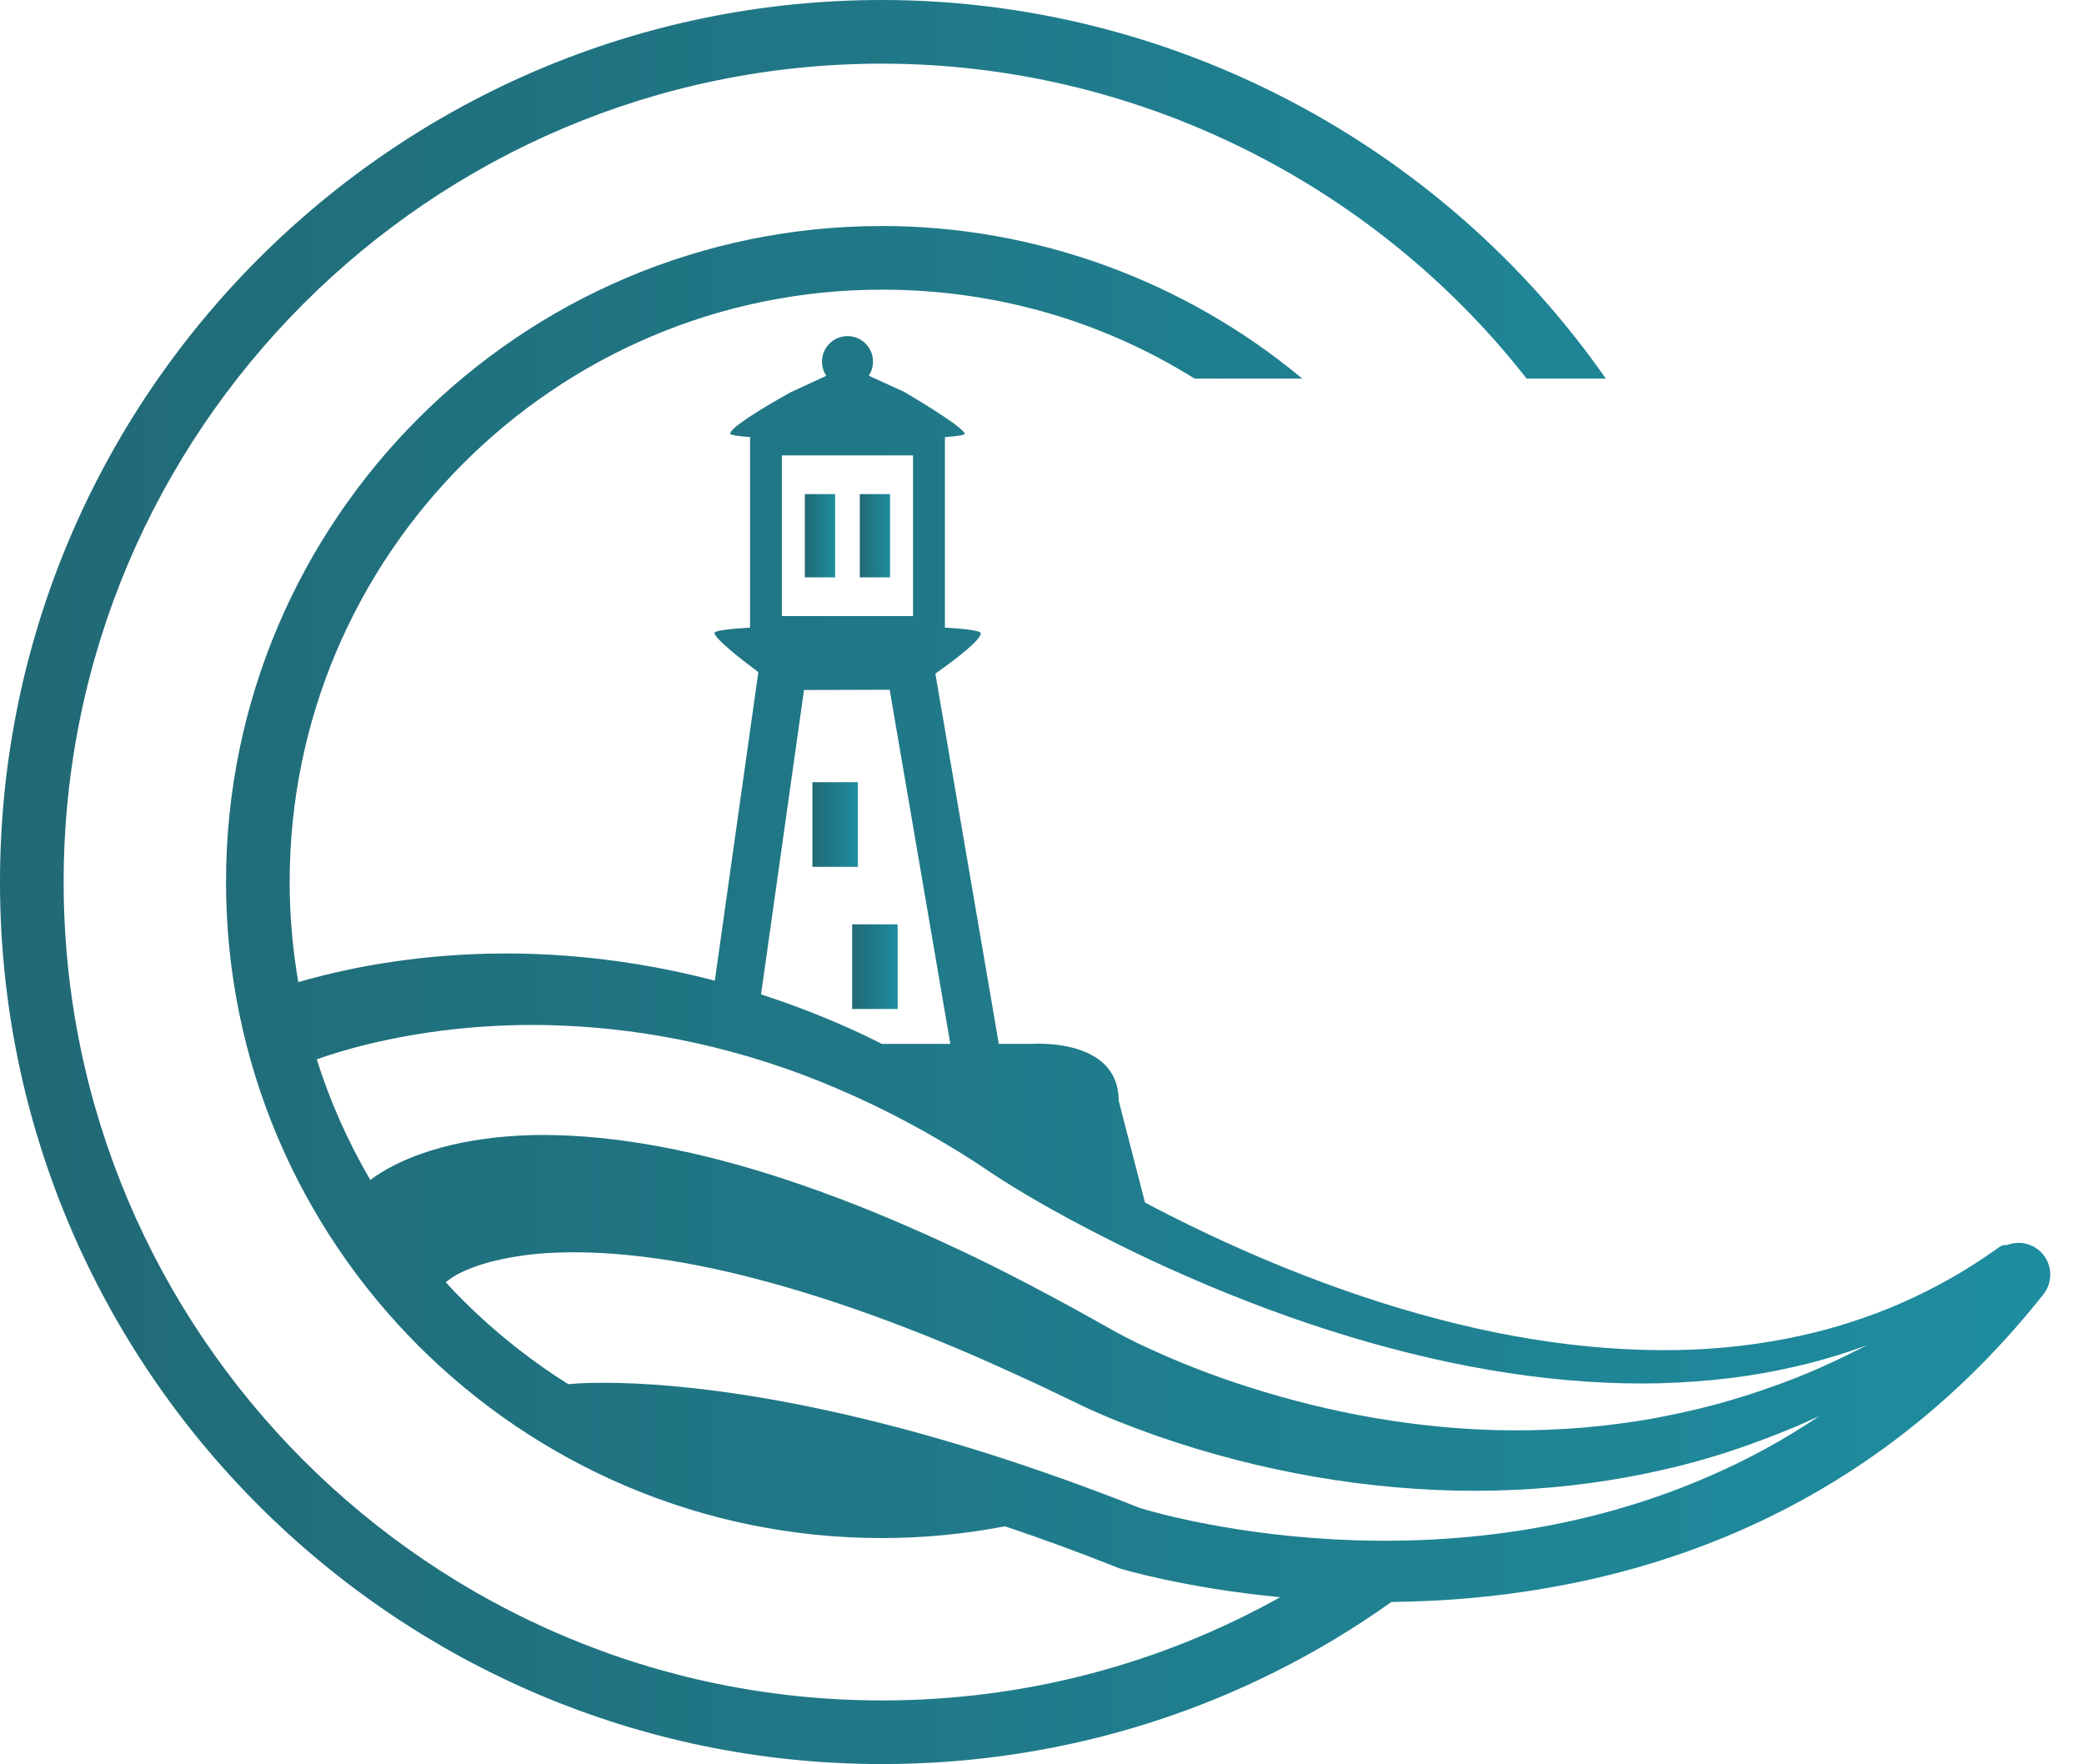 <?xml version="1.0" encoding="utf-8"?>
<!-- Generator: Adobe Illustrator 16.0.0, SVG Export Plug-In . SVG Version: 6.00 Build 0)  -->
<!DOCTYPE svg PUBLIC "-//W3C//DTD SVG 1.1//EN" "http://www.w3.org/Graphics/SVG/1.1/DTD/svg11.dtd">
<svg version="1.1" id="Layer_1" xmlns="http://www.w3.org/2000/svg" xmlns:xlink="http://www.w3.org/1999/xlink" x="0px" y="0px"
	 width="130.973px" height="110.859px" viewBox="0 0 130.973 110.859" enable-background="new 0 0 130.973 110.859"
	 xml:space="preserve">
<g>
	<g>
		<g>
			<linearGradient id="SVGID_1_" gradientUnits="userSpaceOnUse" x1="50.583" y1="33.667" x2="52.486" y2="33.667">
				<stop  offset="0" style="stop-color:#216975"/>
				<stop  offset="1" style="stop-color:#1E8DA0"/>
			</linearGradient>
			<rect x="50.583" y="31.051" fill="url(#SVGID_1_)" width="1.903" height="5.232"/>
		</g>
		<g>
			<linearGradient id="SVGID_2_" gradientUnits="userSpaceOnUse" x1="54.036" y1="33.667" x2="55.94" y2="33.667">
				<stop  offset="0" style="stop-color:#216975"/>
				<stop  offset="1" style="stop-color:#1E8DA0"/>
			</linearGradient>
			<rect x="54.036" y="31.051" fill="url(#SVGID_2_)" width="1.903" height="5.232"/>
		</g>
		<g>
			<linearGradient id="SVGID_3_" gradientUnits="userSpaceOnUse" x1="53.557" y1="60.749" x2="56.415" y2="60.749">
				<stop  offset="0" style="stop-color:#216975"/>
				<stop  offset="1" style="stop-color:#1E8DA0"/>
			</linearGradient>
			<rect x="53.557" y="58.089" fill="url(#SVGID_3_)" width="2.858" height="5.32"/>
		</g>
		<g>
			<linearGradient id="SVGID_4_" gradientUnits="userSpaceOnUse" x1="51.057" y1="51.815" x2="53.915" y2="51.815">
				<stop  offset="0" style="stop-color:#216975"/>
				<stop  offset="1" style="stop-color:#1E8DA0"/>
			</linearGradient>
			<rect x="51.057" y="49.155" fill="url(#SVGID_4_)" width="2.858" height="5.32"/>
		</g>
		<g>
			<linearGradient id="SVGID_5_" gradientUnits="userSpaceOnUse" x1="28.218" y1="80.383" x2="28.331" y2="80.383">
				<stop  offset="0" style="stop-color:#216975"/>
				<stop  offset="1" style="stop-color:#1E8DA0"/>
			</linearGradient>
			<path fill="url(#SVGID_5_)" d="M28.331,80.339C28.169,80.451,28.193,80.461,28.331,80.339L28.331,80.339z"/>
		</g>
		<g>
			<linearGradient id="SVGID_6_" gradientUnits="userSpaceOnUse" x1="0" y1="55.43" x2="128.854" y2="55.43">
				<stop  offset="0" style="stop-color:#216975"/>
				<stop  offset="1" style="stop-color:#1E8DA0"/>
			</linearGradient>
			<path fill="url(#SVGID_6_)" d="M128.095,78.532c-0.574-0.455-1.322-0.536-1.961-0.289c-0.158-0.016-0.322,0.014-0.463,0.111
				l-0.023,0.018c0,0-0.361,0.249-1.039,0.718c-0.686,0.452-1.701,1.108-3.062,1.812c-1.357,0.712-3.061,1.478-5.086,2.139
				c-2.023,0.671-4.379,1.208-6.986,1.524c-5.214,0.636-11.431,0.213-17.845-1.356c-6.421-1.552-13.041-4.165-19.296-7.437
				c-0.126-0.067-0.25-0.137-0.377-0.204l-1.652-6.402c0-4-5.489-3.563-5.489-3.563h-2.044l-3.987-23.268
				c1.268-0.9,2.891-2.138,2.851-2.546c-0.015-0.152-0.901-0.268-2.251-0.349V27.469c0.789-0.056,1.267-0.126,1.245-0.213
				c-0.117-0.475-3.794-2.624-3.794-2.624l-2.238-1.021c0.168-0.254,0.268-0.558,0.268-0.885c0-0.885-0.718-1.604-1.603-1.604
				s-1.603,0.719-1.603,1.604c0,0.33,0.1,0.636,0.271,0.891l-2.237,1.033c0,0-3.857,2.117-3.8,2.606
				c0.011,0.086,0.484,0.156,1.246,0.212V39.44c-1.379,0.082-2.271,0.198-2.24,0.349c0.079,0.381,1.555,1.551,2.759,2.45
				l-2.735,19.393c-0.072-0.019-0.146-0.043-0.219-0.062c-3.104-0.798-6.118-1.271-8.919-1.492
				c-5.612-0.451-10.331,0.138-13.577,0.792c-1.411,0.291-2.609,0.597-3.462,0.853c-0.35-2.047-0.543-4.147-0.543-6.293
				c0-20.526,16.7-37.227,37.228-37.227c7.082,0,13.814,1.946,19.64,5.588h6.77c-7.371-6.141-16.751-9.588-26.409-9.588
				c-22.733,0-41.228,18.494-41.228,41.227c0,22.733,18.494,41.228,41.228,41.228c2.617,0,5.201-0.256,7.729-0.74
				c2.233,0.751,4.591,1.608,7.084,2.599l0.138,0.049c0.117,0.037,4.053,1.23,10.07,1.807c-7.525,4.208-16.076,6.488-25.021,6.488
				C27.071,106.859,4,83.788,4,55.43S27.071,4,55.43,4c15.879,0,30.84,7.443,40.514,19.791h4.976C90.612,9.015,73.576,0,55.43,0
				C24.865,0,0,24.865,0,55.43s24.865,55.43,55.43,55.43c11.705,0,22.786-3.615,32.016-10.188
				c12.217-0.121,28.621-3.745,40.976-19.33C129.107,80.477,128.962,79.219,128.095,78.532z M49.139,28.618h8.244v10.098h-8.244
				V28.618z M50.529,43.362l5.384-0.017l3.813,22.257h-4.309c-0.424-0.21-0.846-0.43-1.271-0.628
				c-2.101-0.98-4.217-1.802-6.317-2.484L50.529,43.362z M110.859,91.101c-18.103,9.785-37.576,4.171-39.212,3.669
				c-6.78-2.689-12.634-4.471-17.545-5.649c-11.144-2.675-17.395-2.232-18.391-2.136c-1.085-0.681-2.132-1.417-3.138-2.202
				c-1.636-1.276-3.166-2.681-4.566-4.207c0.114-0.083,0.234-0.154,0.342-0.252c-0.008,0.008-0.011,0.009-0.018,0.016
				c0.049-0.035,0.11-0.076,0.197-0.129c0.364-0.227,1.098-0.576,2.19-0.882c1.103-0.293,2.562-0.557,4.349-0.613
				c1.782-0.064,3.868,0.043,6.168,0.368c4.605,0.636,10.035,2.17,15.705,4.361c1.42,0.545,2.853,1.139,4.298,1.76
				c1.033,0.457,2.058,0.913,3.097,1.393c0.414,0.19,0.823,0.374,1.248,0.58c0.738,0.354,1.479,0.709,2.223,1.064
				c0.835,0.407,1.623,0.741,2.437,1.07c1.617,0.651,3.256,1.22,4.913,1.721c6.619,2.008,13.55,2.898,20.015,2.596
				c3.23-0.144,6.336-0.58,9.221-1.234c1.966-0.434,3.818-0.993,5.554-1.613c0.812-0.291,1.609-0.592,2.367-0.906
				c0.711-0.283,1.387-0.585,2.041-0.893C113.197,89.751,112.033,90.467,110.859,91.101z M117.345,84.533
				c-1.764,0.893-3.773,1.863-6.068,2.646c-1.986,0.712-4.174,1.334-6.505,1.788c-0.345,0.067-0.683,0.142-1.033,0.2
				c-2.724,0.476-5.634,0.737-8.646,0.72c-5.103-0.016-10.484-0.857-15.678-2.429c-0.935-0.283-1.865-0.581-2.784-0.911
				c-1.505-0.538-2.988-1.139-4.417-1.799c-0.708-0.328-1.428-0.68-2.06-1.029c-0.722-0.402-1.441-0.805-2.158-1.205
				c-2.902-1.6-5.868-3.142-8.768-4.464c-5.817-2.683-11.551-4.732-16.793-5.807c-2.618-0.54-5.108-0.841-7.385-0.904
				c-2.273-0.072-4.342,0.134-6.079,0.48c-1.744,0.362-3.151,0.878-4.159,1.392c-0.71,0.353-1.223,0.701-1.539,0.942
				c-1.388-2.374-2.526-4.91-3.366-7.58c0.043-0.016,0.082-0.03,0.094-0.034c0.721-0.254,1.815-0.604,3.251-0.951
				c2.866-0.679,7.121-1.367,12.262-1.129c5.126,0.22,11.127,1.377,17.102,3.952c2.989,1.271,5.971,2.865,8.853,4.737
				c2.961,2.042,6.223,3.776,9.476,5.379c6.547,3.181,13.44,5.672,20.142,7.084c3.349,0.707,6.645,1.139,9.788,1.279
				c3.144,0.15,6.132-0.024,8.857-0.421c2.723-0.411,5.18-1.049,7.283-1.815c0.131-0.047,0.248-0.098,0.377-0.146
				C117.375,84.517,117.361,84.524,117.345,84.533z"/>
		</g>
	</g>
</g>
</svg>
